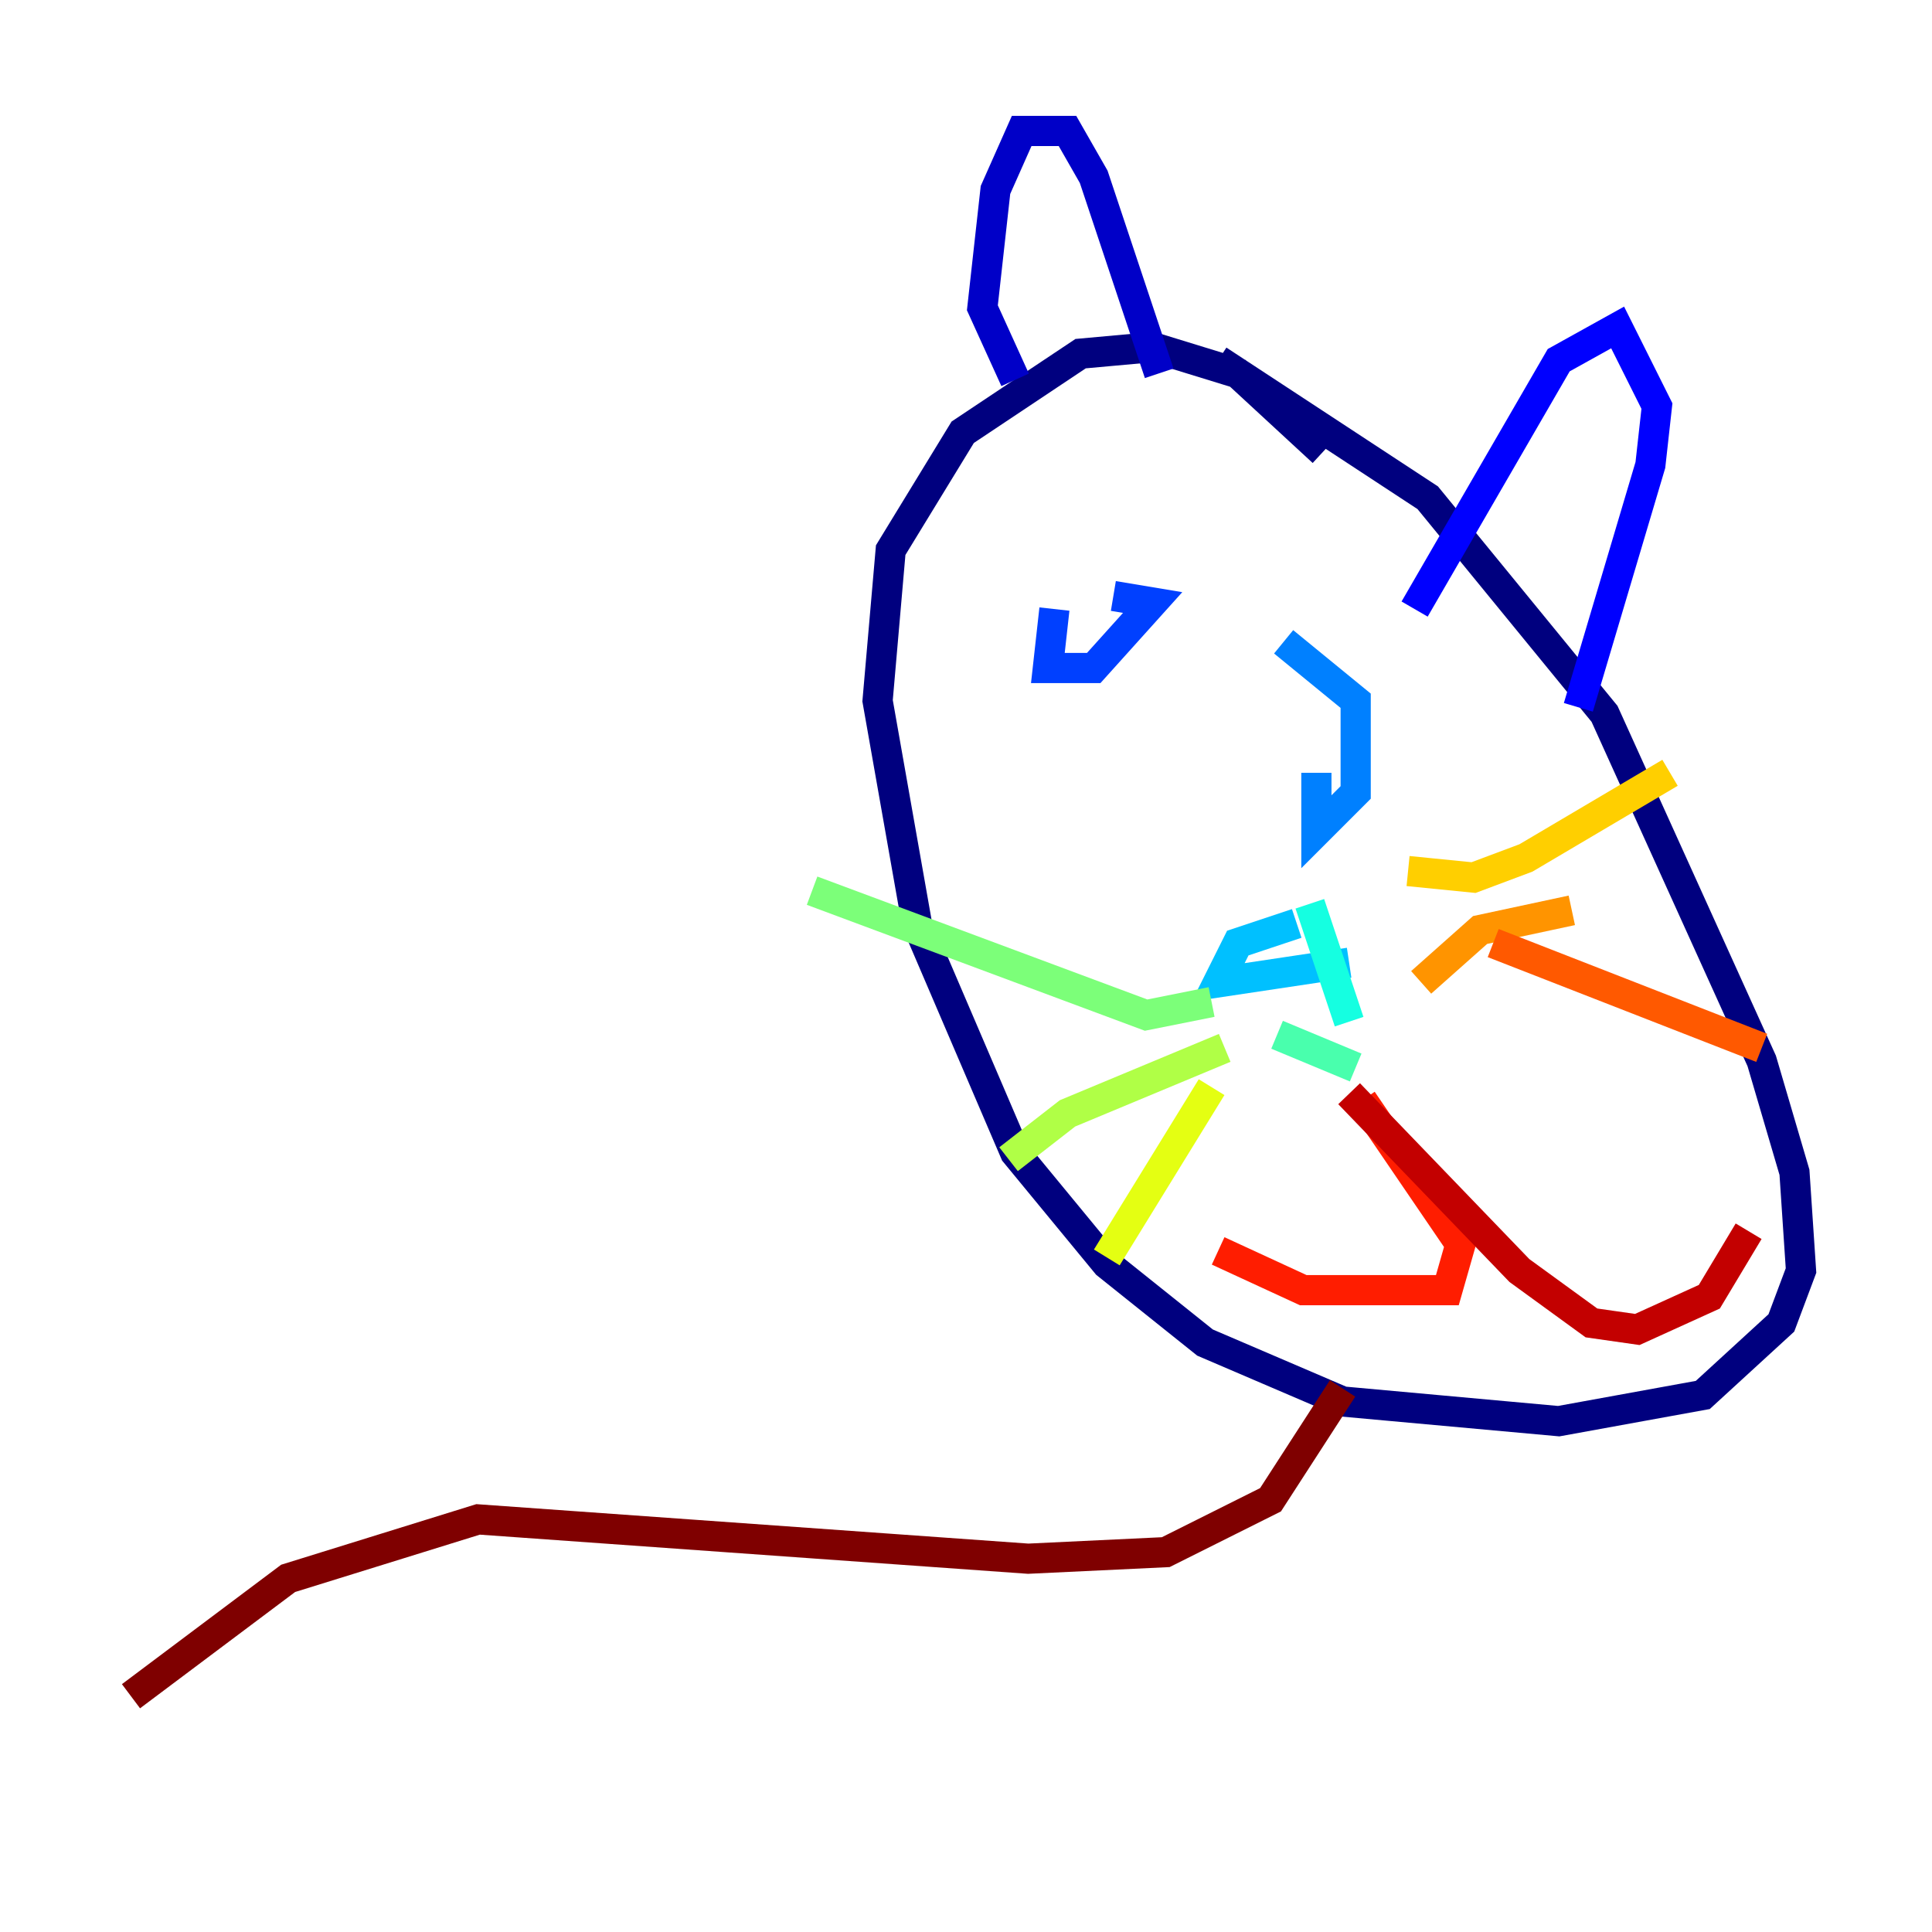<?xml version="1.0" encoding="utf-8" ?>
<svg baseProfile="tiny" height="128" version="1.2" viewBox="0,0,128,128" width="128" xmlns="http://www.w3.org/2000/svg" xmlns:ev="http://www.w3.org/2001/xml-events" xmlns:xlink="http://www.w3.org/1999/xlink"><defs /><polyline fill="none" points="87.647,29.939 82.007,24.732 76.366,22.997 71.593,23.43 63.783,28.637 59.01,36.447 58.142,46.427 60.746,61.18 67.254,76.366 73.329,83.742 79.837,88.949 88.949,92.854 103.268,94.156 112.814,92.42 118.02,87.647 119.322,84.176 118.888,77.668 116.719,70.291 106.305,47.295 94.59,32.976 80.705,23.864" stroke="#00007f" stroke-width="2" /><polyline fill="none" points="67.254,25.166 65.085,20.393 65.953,12.583 67.688,8.678 70.725,8.678 72.461,11.715 76.8,24.732" stroke="#0000c8" stroke-width="2" /><polyline fill="none" points="93.722,40.352 103.268,23.864 107.173,21.695 109.776,26.902 109.342,30.807 104.57,46.861" stroke="#0000ff" stroke-width="2" /><polyline fill="none" points="69.858,40.352 69.424,44.258 72.461,44.258 76.366,39.919 73.763,39.485" stroke="#0040ff" stroke-width="2" /><polyline fill="none" points="87.214,51.2 87.214,55.105 89.817,52.502 89.817,46.427 85.044,42.522" stroke="#0080ff" stroke-width="2" /><polyline fill="none" points="85.912,61.18 82.007,62.481 80.705,65.085 89.383,63.783" stroke="#00c0ff" stroke-width="2" /><polyline fill="none" points="86.78,59.878 89.383,67.688" stroke="#15ffe1" stroke-width="2" /><polyline fill="none" points="89.817,70.725 84.61,68.556" stroke="#49ffad" stroke-width="2" /><polyline fill="none" points="80.271,66.386 75.932,67.254 53.803,59.01" stroke="#7cff79" stroke-width="2" /><polyline fill="none" points="81.139,69.424 70.725,73.763 66.82,76.8" stroke="#b0ff46" stroke-width="2" /><polyline fill="none" points="80.271,72.027 73.329,83.308" stroke="#e4ff12" stroke-width="2" /><polyline fill="none" points="93.288,57.709 97.627,58.142 101.098,56.841 110.644,51.2" stroke="#ffcf00" stroke-width="2" /><polyline fill="none" points="94.156,65.085 98.061,61.614 104.136,60.312" stroke="#ff9400" stroke-width="2" /><polyline fill="none" points="98.929,62.481 116.719,69.424" stroke="#ff5900" stroke-width="2" /><polyline fill="none" points="90.251,72.895 96.759,82.441 95.891,85.478 86.346,85.478 80.705,82.875" stroke="#ff1d00" stroke-width="2" /><polyline fill="none" points="89.383,72.461 100.664,84.176 105.437,87.647 108.475,88.081 113.248,85.912 115.851,81.573" stroke="#c30000" stroke-width="2" /><polyline fill="none" points="88.949,91.986 84.176,99.363 77.234,102.834 68.122,103.268 31.675,100.664 19.091,104.57 8.678,112.38" stroke="#7f0000" stroke-width="2" /></svg>